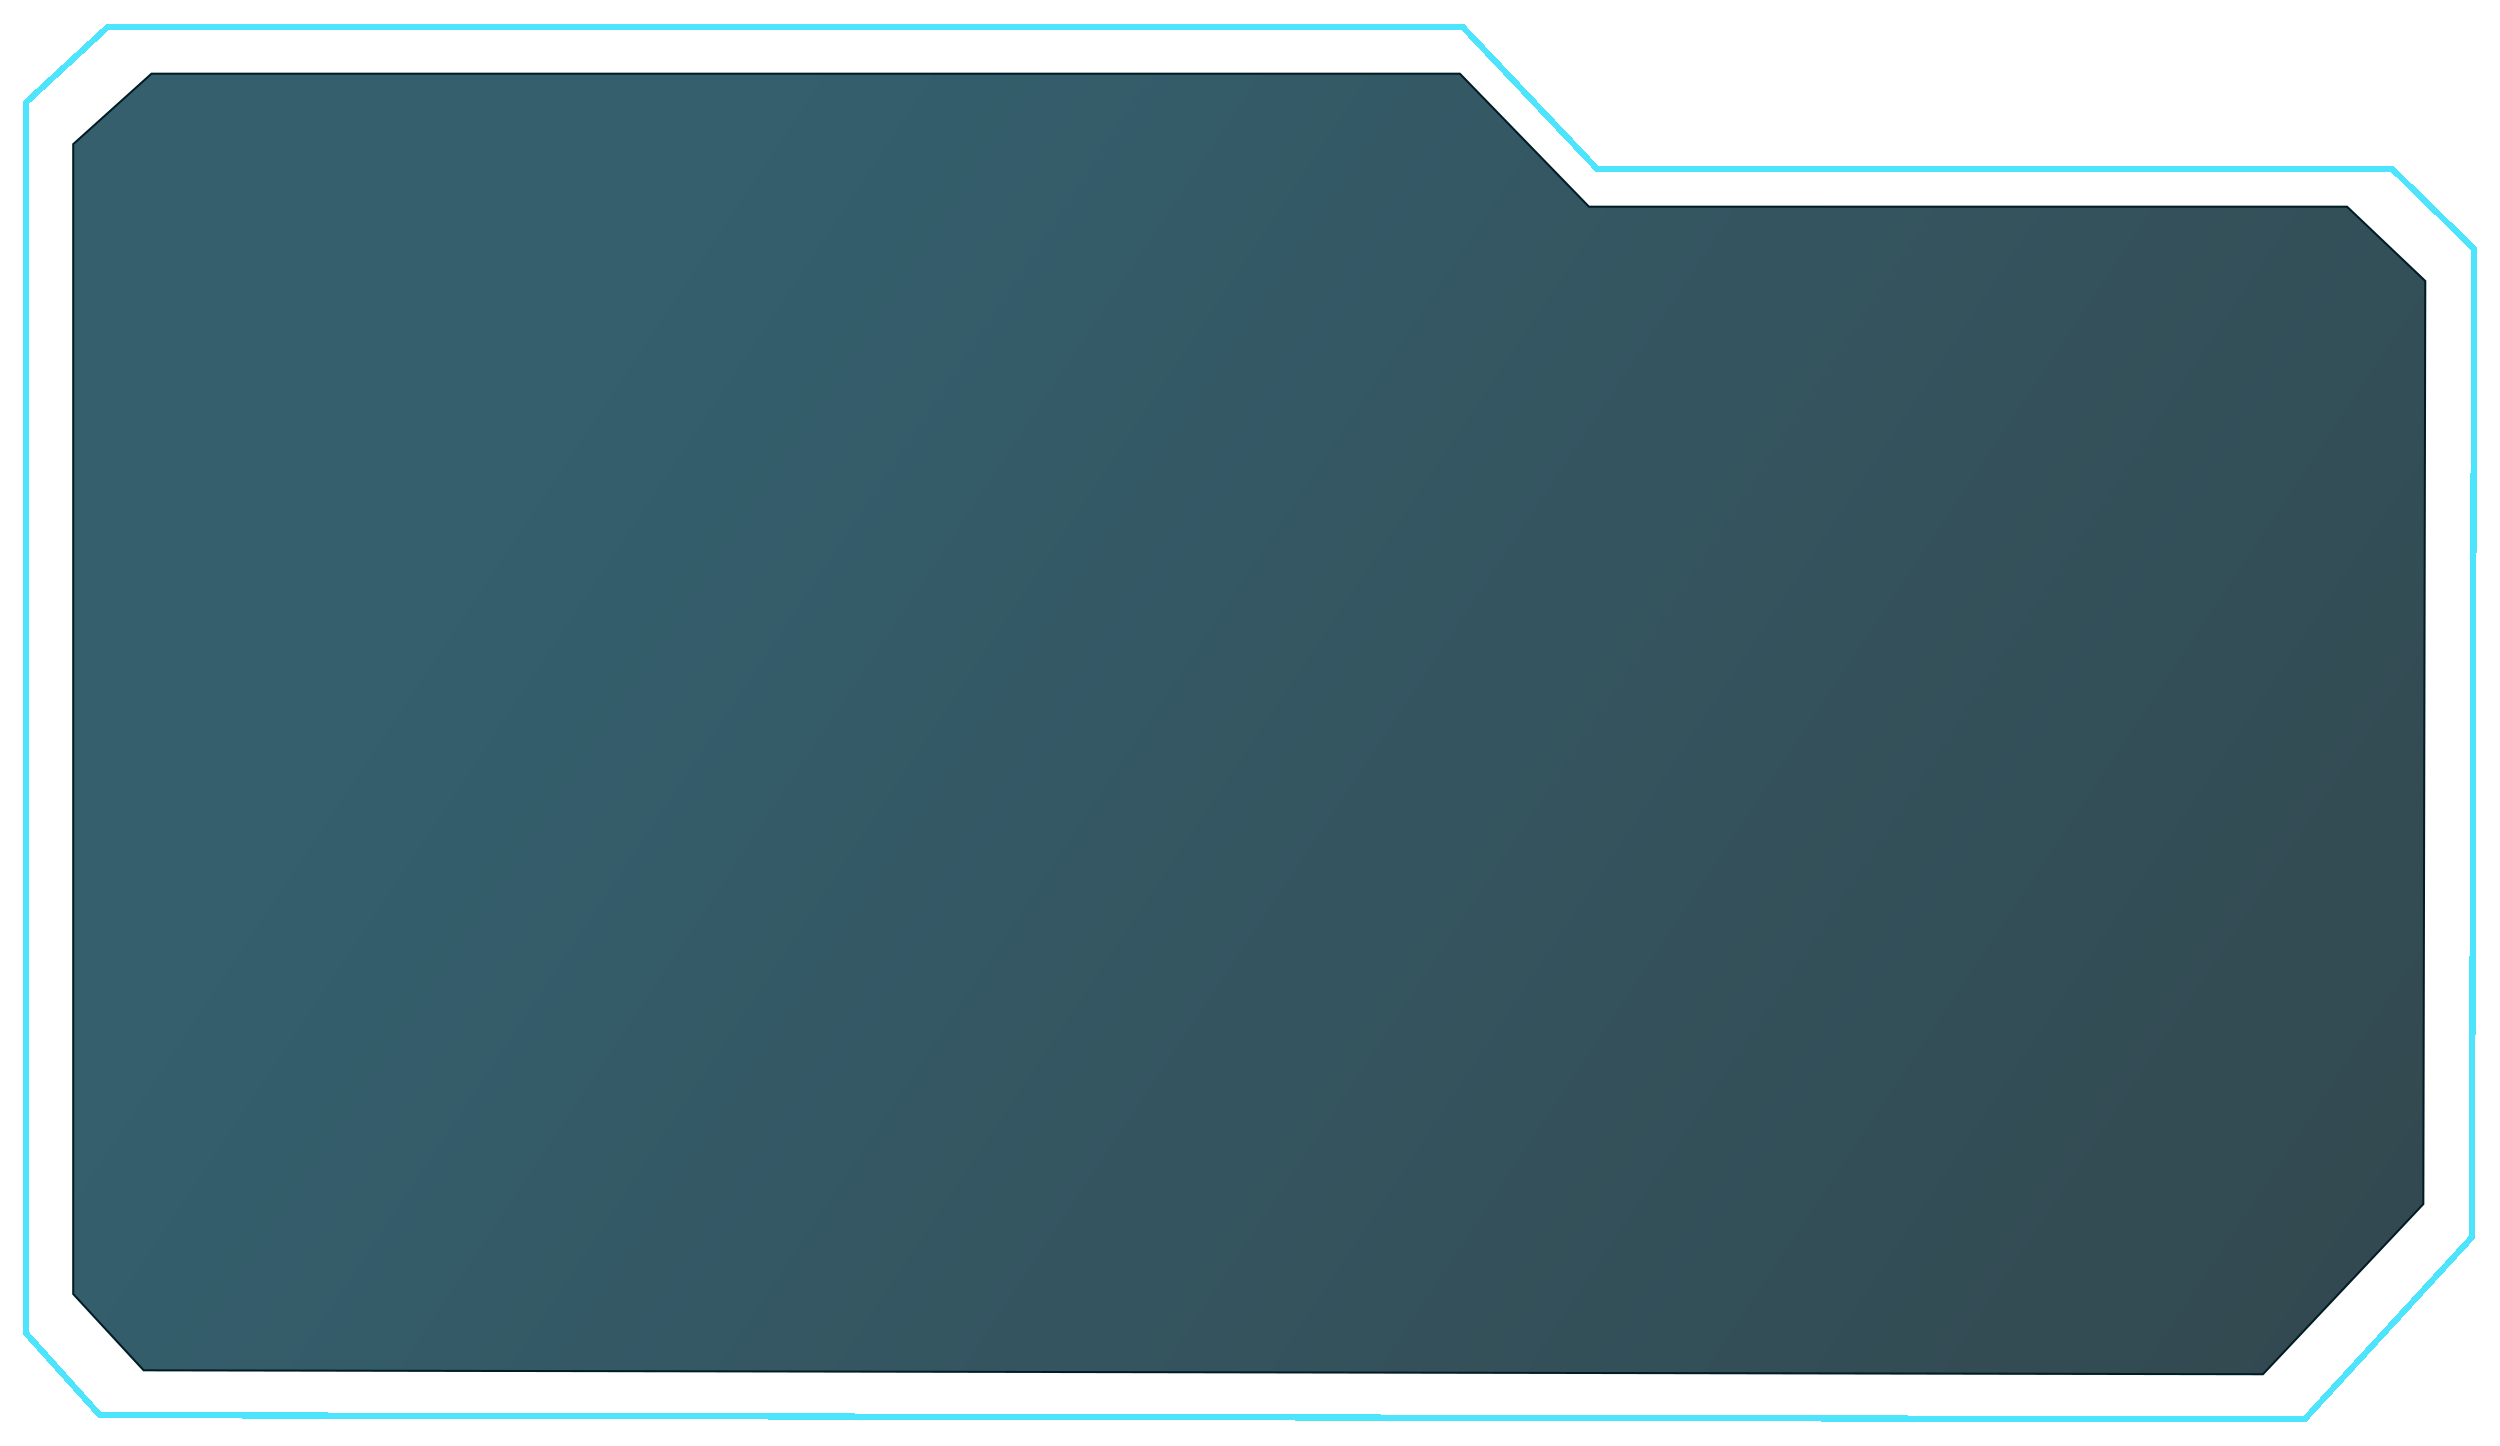 <svg width="1027" height="594" viewBox="0 0 1027 594" fill="none" xmlns="http://www.w3.org/2000/svg">
<path d="M996.304 115.443L995.5 494.639L929.623 564.533L59 562.926L30.078 531.594V59.207L62.213 30.285H599.718L652.741 84.915H964.169L996.304 115.443Z" fill="url(#paint0_linear_3560_10021)" fill-opacity="0.8" stroke="#001C25" stroke-width="0.844"/>
<g filter="url(#filter0_d_3560_10021)">
<path d="M1016.34 102.186L1015.5 508.221L946.728 583.062L40.999 581.342L10.807 547.792V41.969L44.354 11H600.819L656.172 69.497H982.791L1016.34 102.186Z" stroke="#4DE5FD" stroke-width="2.531" shape-rendering="crispEdges"/>
</g>
<defs>
<filter id="filter0_d_3560_10021" x="0.641" y="0.834" width="1025.86" height="592.395" filterUnits="userSpaceOnUse" color-interpolation-filters="sRGB">
<feFlood flood-opacity="0" result="BackgroundImageFix"/>
<feColorMatrix in="SourceAlpha" type="matrix" values="0 0 0 0 0 0 0 0 0 0 0 0 0 0 0 0 0 0 127 0" result="hardAlpha"/>
<feOffset/>
<feGaussianBlur stdDeviation="4.45"/>
<feComposite in2="hardAlpha" operator="out"/>
<feColorMatrix type="matrix" values="0 0 0 0 0.232 0 0 0 0 0.856 0 0 0 0 0.885 0 0 0 1 0"/>
<feBlend mode="normal" in2="BackgroundImageFix" result="effect1_dropShadow_3560_10021"/>
<feBlend mode="normal" in="SourceGraphic" in2="effect1_dropShadow_3560_10021" result="shape"/>
</filter>
<linearGradient id="paint0_linear_3560_10021" x1="927.812" y1="564.5" x2="125.406" y2="30.407" gradientUnits="userSpaceOnUse">
<stop stop-color="#001C25"/>
<stop offset="0.835" stop-color="#023749"/>
</linearGradient>
</defs>
</svg>
